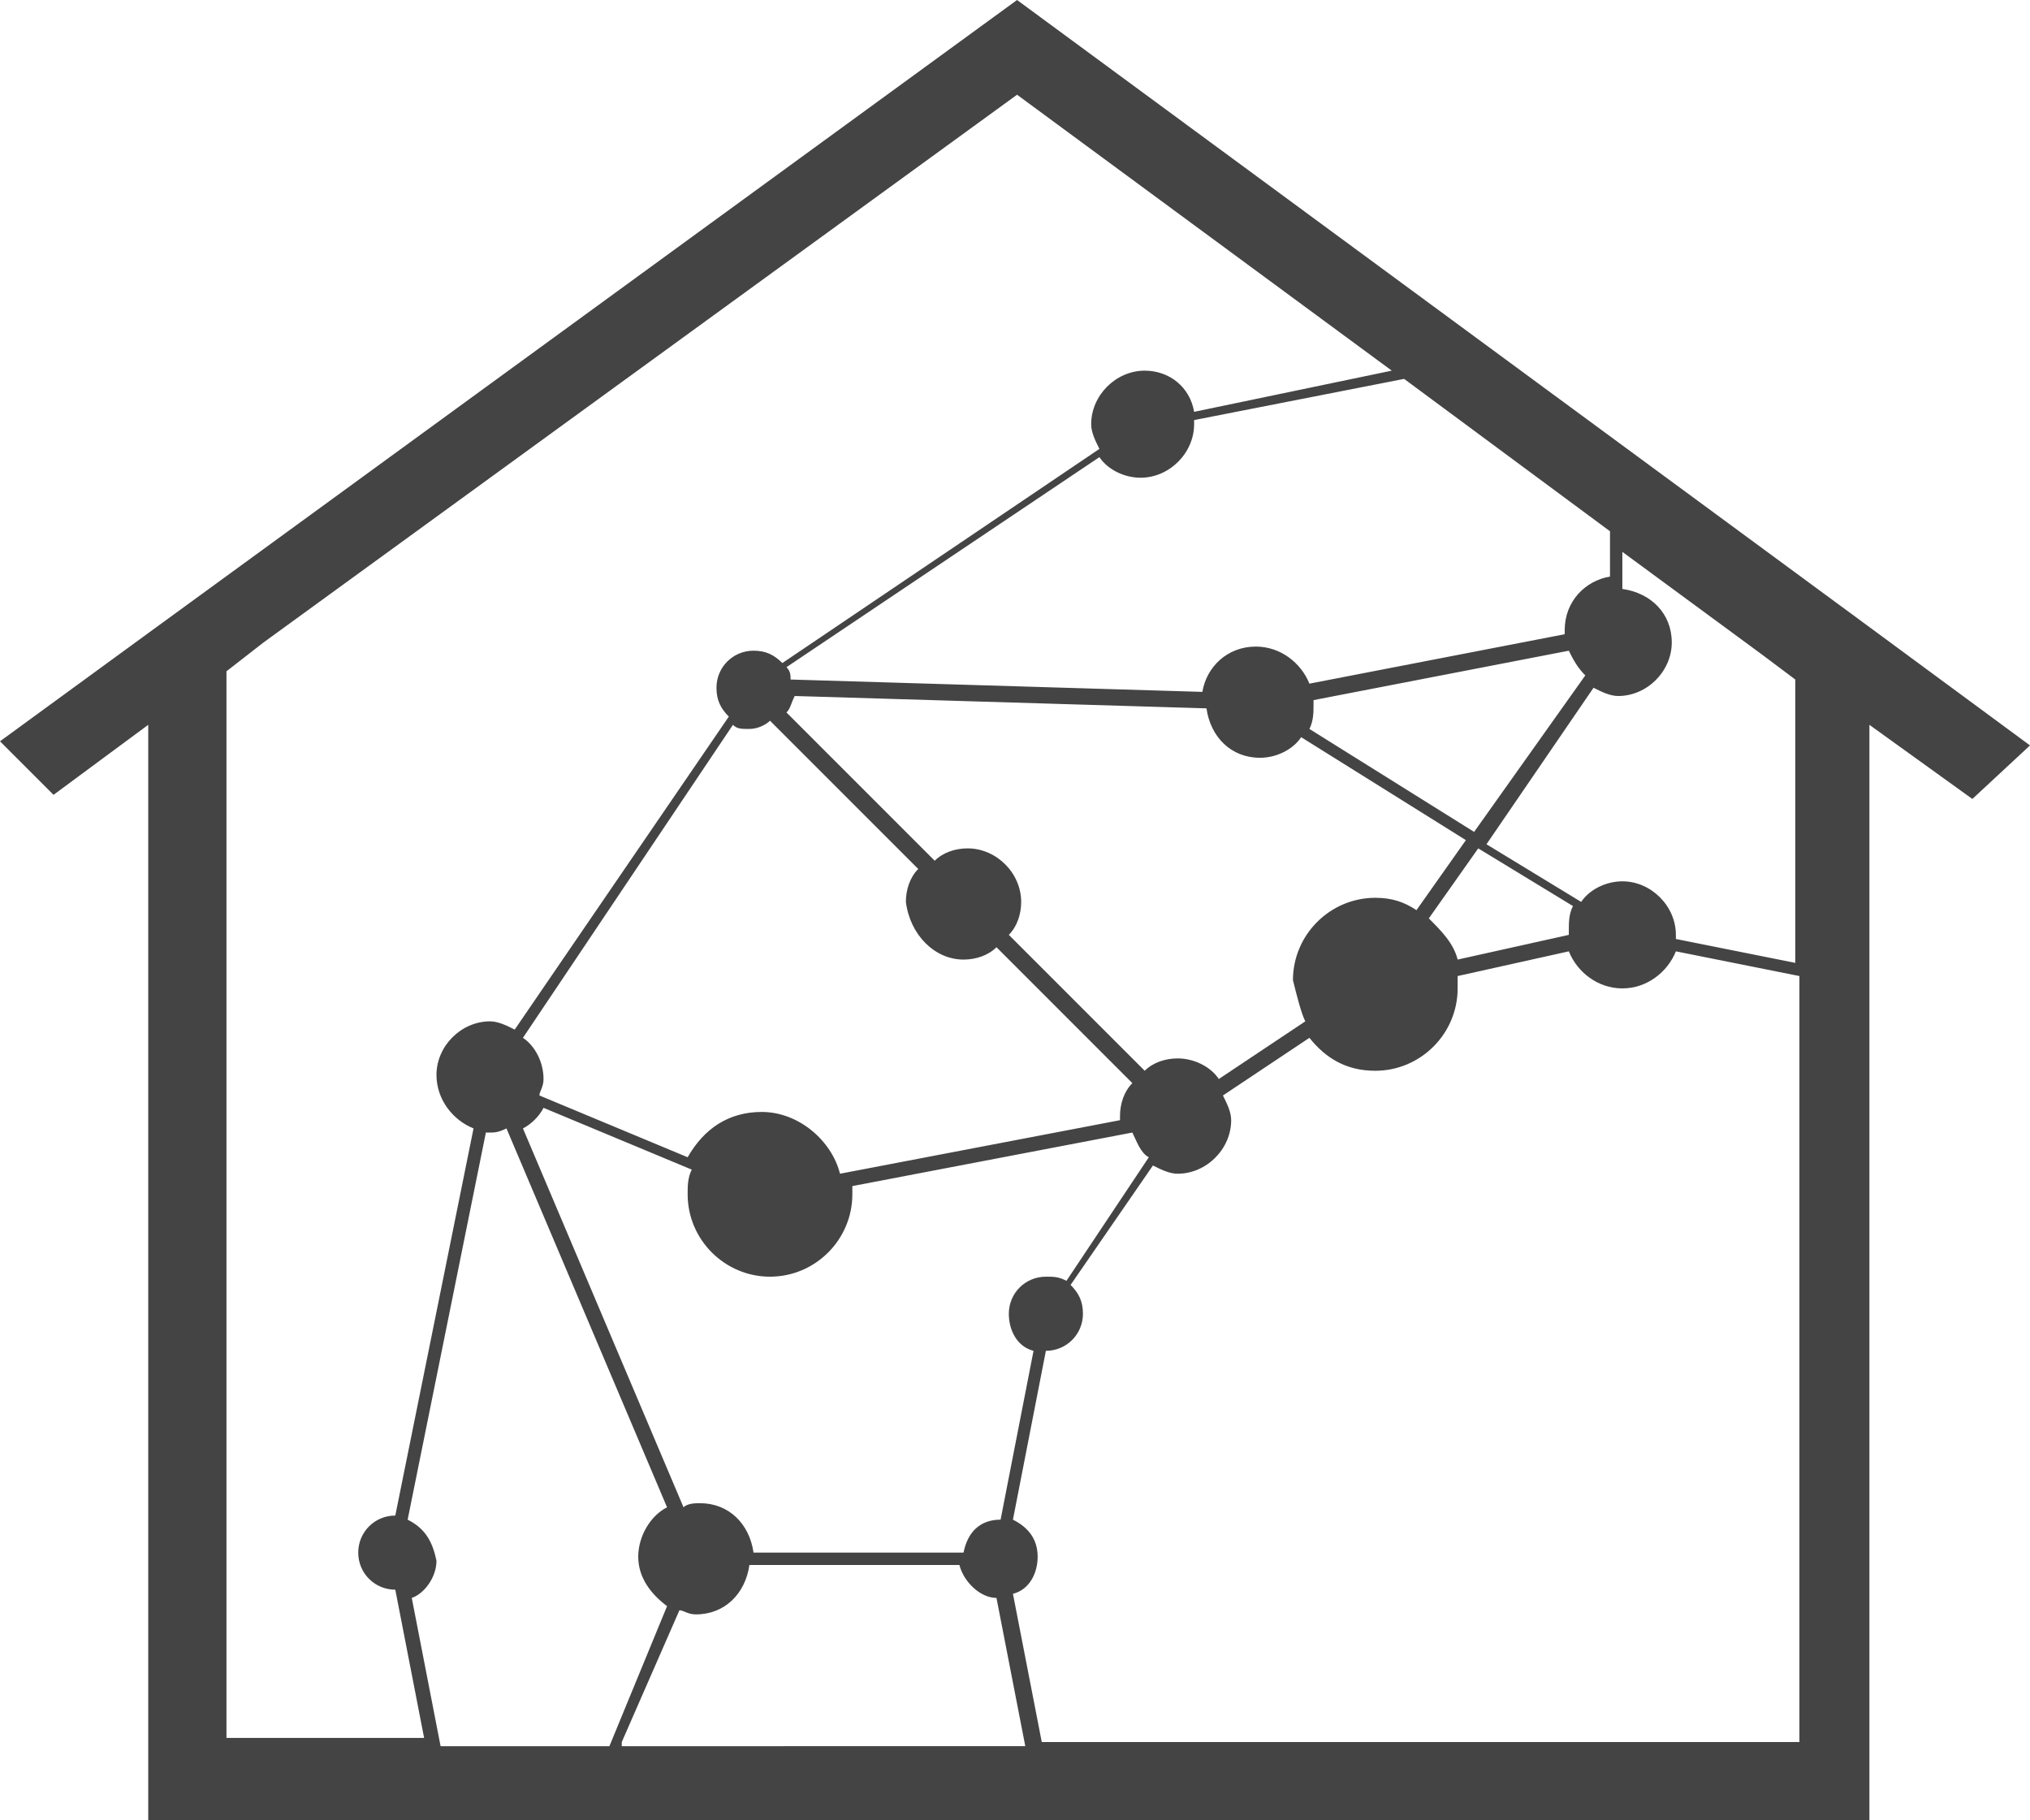 <?xml version="1.0" encoding="utf-8"?>
<!-- Generator: Adobe Illustrator 22.1.0, SVG Export Plug-In . SVG Version: 6.00 Build 0)  -->
<svg version="1.1" id="Layer_1" xmlns="http://www.w3.org/2000/svg" xmlns:xlink="http://www.w3.org/1999/xlink" x="0px" y="0px"
	 viewBox="0 0 49.3 44.2" style="enable-background:new 0 0 49.3 44.2;" xml:space="preserve">
<style type="text/css">
	.st0{fill:#444444;}
</style>
<path class="st0" d="M49.3,18.1l-3.8-2.8v0L24.7,0L3.7,15.3v0L0,18l1.3,1.3l2.3-1.7v26.6h41.8V17.6l2.5,1.8L49.3,18.1z M38.1,22.7
	l-2.7,0.6c-0.1-0.4-0.4-0.7-0.7-1l1.2-1.7l2.3,1.4c-0.1,0.2-0.1,0.4-0.1,0.6C38.1,22.7,38.1,22.7,38.1,22.7z M31.7,24.8l-2.1,1.4
	c-0.2-0.3-0.6-0.5-1-0.5c-0.3,0-0.6,0.1-0.8,0.3l-3.3-3.3c0.2-0.2,0.3-0.5,0.3-0.8c0-0.7-0.6-1.3-1.3-1.3c-0.3,0-0.6,0.1-0.8,0.3
	l-3.6-3.6c0.1-0.1,0.1-0.2,0.2-0.4l10,0.3c0.1,0.7,0.6,1.2,1.3,1.2c0.4,0,0.8-0.2,1-0.5l4,2.5l-1.2,1.7c-0.3-0.2-0.6-0.3-1-0.3
	c-1.1,0-2,0.9-2,2C31.5,24.2,31.6,24.6,31.7,24.8z M25.1,32.8l-0.8,4.1c0,0,0,0,0,0c-0.5,0-0.8,0.3-0.9,0.8h-5.1
	c-0.1-0.7-0.6-1.2-1.3-1.2c-0.1,0-0.3,0-0.4,0.1l-3.9-9.2c0.2-0.1,0.4-0.3,0.5-0.5l3.6,1.5c-0.1,0.2-0.1,0.4-0.1,0.6
	c0,1.1,0.9,2,2,2c1.1,0,2-0.9,2-2c0-0.1,0-0.2,0-0.2l6.8-1.3c0.1,0.2,0.2,0.5,0.4,0.6l-2,3C25.7,31,25.6,31,25.4,31
	c-0.5,0-0.9,0.4-0.9,0.9C24.5,32.3,24.7,32.7,25.1,32.8z M15.1,42.3l1.4-3.2c0.1,0,0.2,0.1,0.4,0.1c0.7,0,1.2-0.5,1.3-1.2h5.1
	c0.1,0.4,0.5,0.8,0.9,0.8c0,0,0,0,0,0l0.7,3.6H15.1z M9.9,36.9l1.9-9.4c0,0,0.1,0,0.1,0c0.1,0,0.2,0,0.4-0.1l3.9,9.2
	c-0.4,0.2-0.7,0.7-0.7,1.2c0,0.5,0.3,0.9,0.7,1.2l-1.4,3.4h-4.1l-0.7-3.6c0.3-0.1,0.6-0.5,0.6-0.9C10.5,37.4,10.3,37.1,9.9,36.9z
	 M23.4,23.3c0.3,0,0.6-0.1,0.8-0.3l3.3,3.3c-0.2,0.2-0.3,0.5-0.3,0.8c0,0,0,0.1,0,0.1l-6.8,1.3c-0.2-0.8-1-1.5-1.9-1.5
	c-0.8,0-1.4,0.4-1.8,1.1l-3.6-1.5c0-0.1,0.1-0.2,0.1-0.4c0-0.4-0.2-0.8-0.5-1l5.1-7.6c0.1,0.1,0.2,0.1,0.4,0.1
	c0.2,0,0.4-0.1,0.5-0.2l3.6,3.6c-0.2,0.2-0.3,0.5-0.3,0.8C22.1,22.7,22.7,23.3,23.4,23.3z M35.8,20.2l-4-2.5
	c0.1-0.2,0.1-0.4,0.1-0.6c0,0,0-0.1,0-0.1l6.2-1.2c0.1,0.2,0.2,0.4,0.4,0.6L35.8,20.2z M38,15.3c0,0,0,0.1,0,0.1l-6.2,1.2
	c-0.2-0.5-0.7-0.9-1.3-0.9c-0.7,0-1.2,0.5-1.3,1.1l-10-0.3c0-0.1,0-0.2-0.1-0.3l7.6-5.1c0.2,0.3,0.6,0.5,1,0.5
	c0.7,0,1.3-0.6,1.3-1.3c0,0,0-0.1,0-0.1l5.1-1l5,3.7l0,1.1C38.5,14.1,38,14.6,38,15.3z M5.5,16.3l0.9-0.7l0,0L24.7,2.3L33.8,9L29,10
	C28.9,9.4,28.4,9,27.8,9c-0.7,0-1.3,0.6-1.3,1.3c0,0.2,0.1,0.4,0.2,0.6L19,16.1c-0.2-0.2-0.4-0.3-0.7-0.3c-0.5,0-0.9,0.4-0.9,0.9
	c0,0.3,0.1,0.5,0.3,0.7L12.5,25c-0.2-0.1-0.4-0.2-0.6-0.2c-0.7,0-1.3,0.6-1.3,1.3c0,0.6,0.4,1.1,0.9,1.3l-1.9,9.4c0,0,0,0,0,0
	c-0.5,0-0.9,0.4-0.9,0.9c0,0.5,0.4,0.9,0.9,0.9c0,0,0,0,0,0l0.7,3.6H5.5V16.3z M25.3,42.3l-0.7-3.6c0.4-0.1,0.6-0.5,0.6-0.9
	c0-0.4-0.2-0.7-0.6-0.9l0.8-4.1c0,0,0,0,0,0c0.5,0,0.9-0.4,0.9-0.9c0-0.3-0.1-0.5-0.3-0.7l2-2.9c0.2,0.1,0.4,0.2,0.6,0.2
	c0.7,0,1.3-0.6,1.3-1.3c0-0.2-0.1-0.4-0.2-0.6l2.1-1.4c0.4,0.5,0.9,0.8,1.6,0.8c1.1,0,2-0.9,2-2c0-0.1,0-0.2,0-0.3l2.7-0.6
	c0.2,0.5,0.7,0.9,1.3,0.9c0.6,0,1.1-0.4,1.3-0.9l3,0.6v18.6H25.3z M43.7,23.4l-3-0.6c0,0,0-0.1,0-0.1c0-0.7-0.6-1.3-1.3-1.3
	c-0.4,0-0.8,0.2-1,0.5l-2.3-1.4l2.6-3.8c0.2,0.1,0.4,0.2,0.6,0.2c0.7,0,1.3-0.6,1.3-1.3c0-0.7-0.5-1.2-1.2-1.3l0-0.9l3.4,2.5l0,0
	l0.8,0.6V23.4z"/>
</svg>
